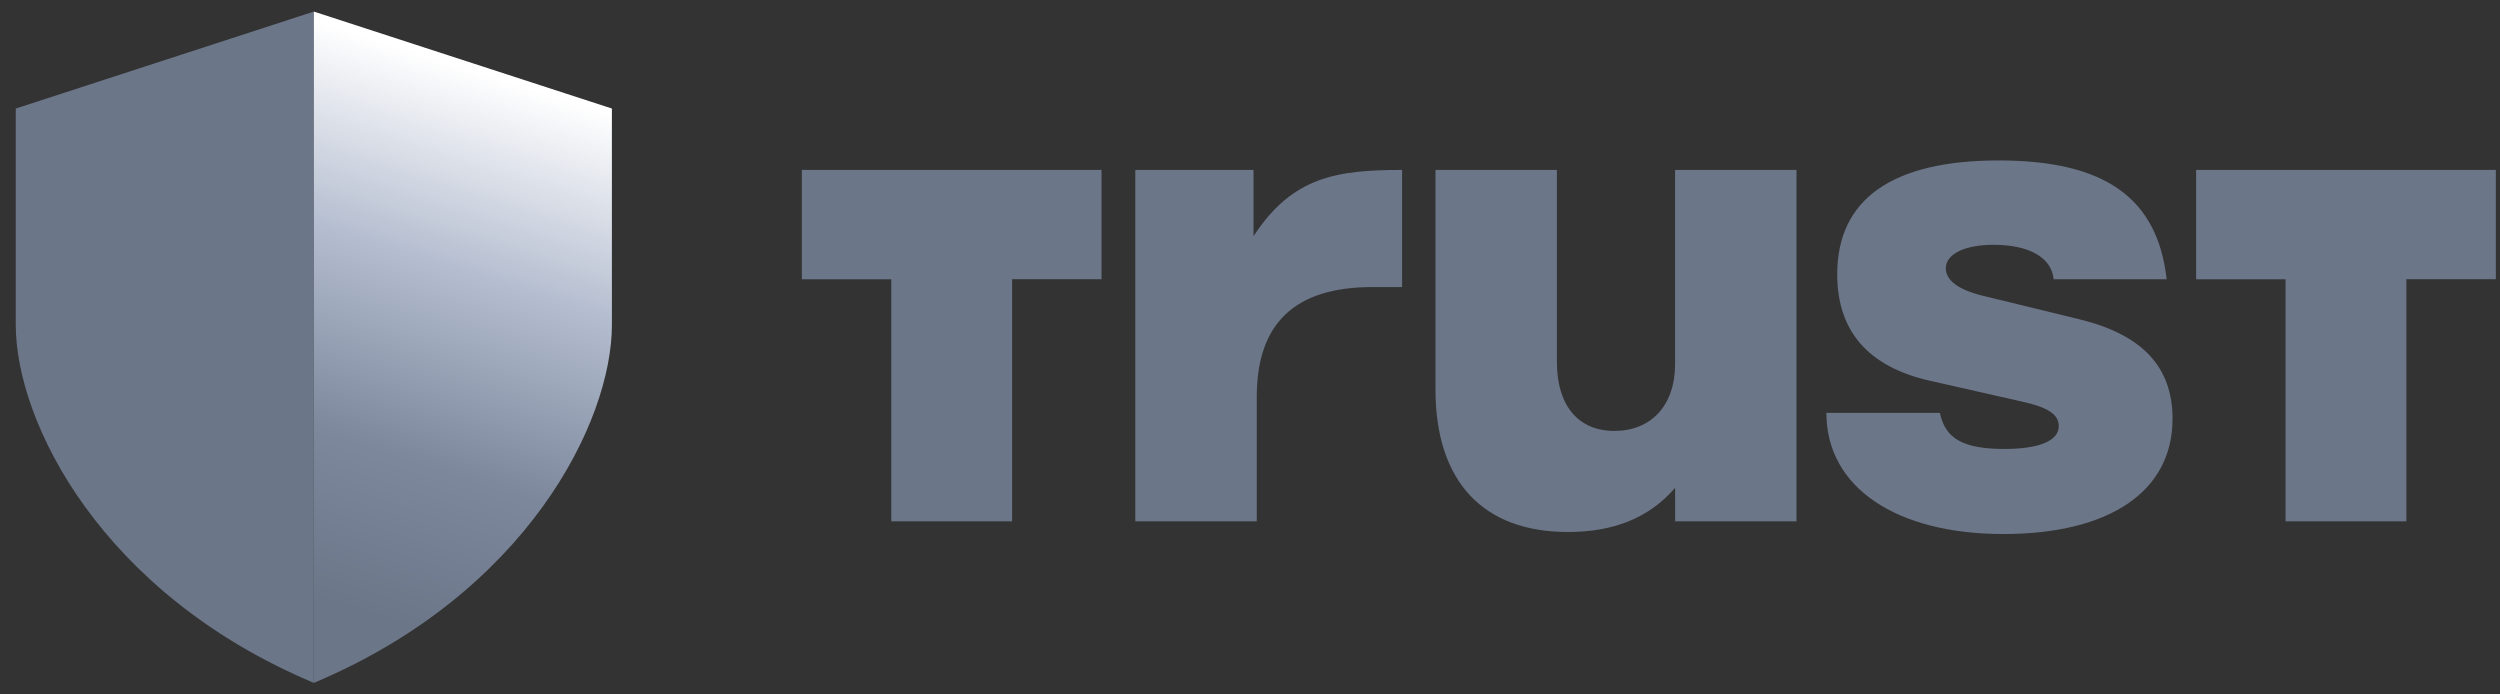 <svg width="108" height="30" viewBox="0 0 108 30" fill="none" xmlns="http://www.w3.org/2000/svg">
<rect x="0" y="0" width="108" height="30" fill="#333333" stroke="none"/>
<path d="M0.681 4.689L13.557 0.5V29.5C4.359 25.633 0.681 18.222 0.681 14.034V4.689Z" fill="#6C7689"/>
<path d="M26.434 4.689L13.558 0.5V29.5C22.756 25.633 26.434 18.222 26.434 14.034V4.689Z" fill="url(#paint0_linear_6080_12719)"/>
<path d="M49.046 7.341H54.153V10.204C55.826 7.631 57.752 7.341 60.57 7.341V12.401H59.287C55.909 12.401 54.292 13.992 54.292 17.143V22.522H49.046V7.341Z" fill="#6C7689"/>
<path d="M77.609 22.521H72.365V21.074C71.219 22.404 69.658 22.982 67.734 22.982C64.079 22.982 62.013 20.813 62.013 16.824V7.34H67.258V15.64C67.258 17.518 68.178 18.616 69.74 18.616C71.302 18.616 72.364 17.546 72.364 15.726V7.34H77.609V22.521H77.609Z" fill="#6C7689"/>
<path d="M78.892 17.835H83.804C84.028 18.933 84.781 19.395 86.593 19.395C88.073 19.395 88.938 19.049 88.938 18.413C88.938 17.92 88.519 17.602 87.321 17.342L83.358 16.445C80.707 15.84 79.368 14.307 79.368 11.848C79.368 8.608 81.739 6.931 86.343 6.931C90.947 6.931 93.207 8.565 93.599 12.065H88.717C88.634 11.141 87.683 10.575 86.122 10.575C84.867 10.575 84.059 10.979 84.059 11.588C84.059 12.108 84.588 12.512 85.65 12.775L89.807 13.787C92.541 14.451 93.854 15.841 93.854 18.095C93.854 21.219 91.147 23.07 86.545 23.07C81.944 23.07 78.9 21.075 78.9 17.835H78.894H78.892Z" fill="#6C7689"/>
<path d="M107.82 12.062V7.34H94.873V12.065H98.736V22.521H103.955V12.062H107.82Z" fill="#6C7689"/>
<path d="M47.586 12.062V7.34H34.64V12.065H38.504V22.521H43.723V12.062H47.586Z" fill="#6C7689"/>
<defs>
<linearGradient id="paint0_linear_6080_12719" x1="23.014" y1="-1.531" x2="13.27" y2="29.099" gradientUnits="userSpaceOnUse">
<stop offset="0.16" stop-color="white"/>
<stop offset="0.42" stop-color="#B5BED0"/>
<stop offset="0.68" stop-color="#7D889D"/>
<stop offset="0.9" stop-color="#6C7689"/>
</linearGradient>
</defs>
</svg>
